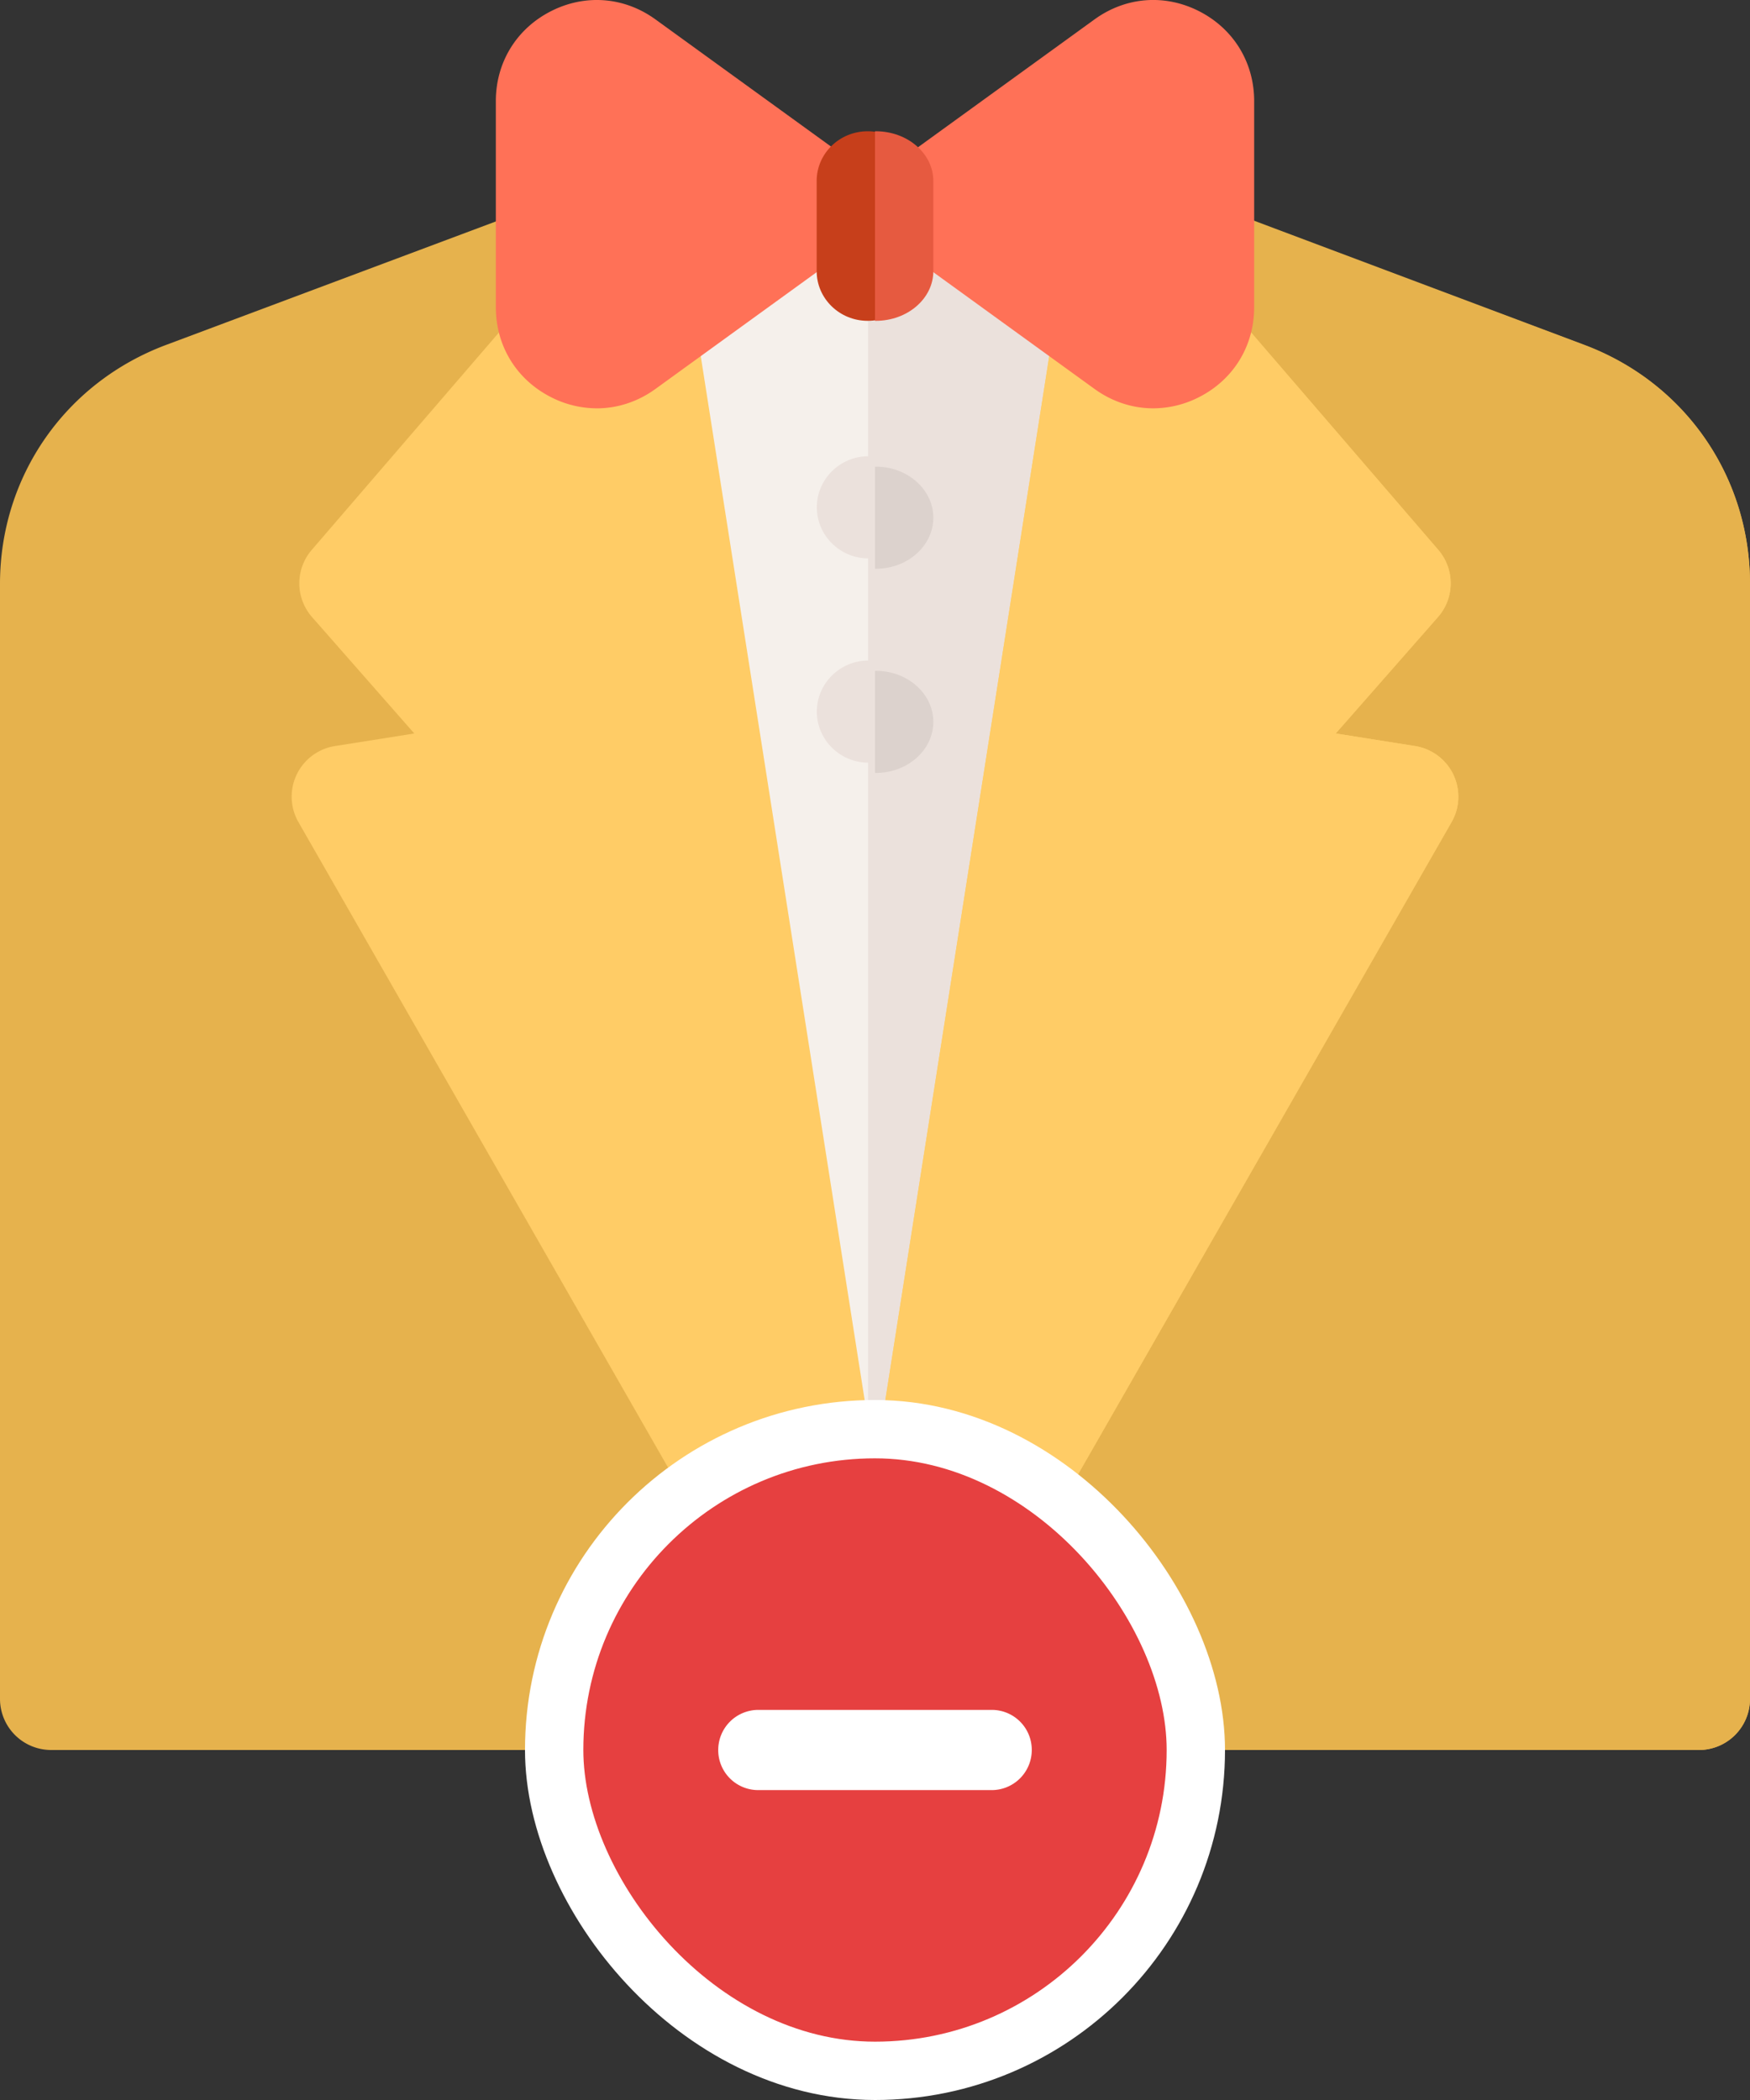 <svg width="120" height="144" xmlns="http://www.w3.org/2000/svg"><rect width="100%" height="100%" fill="#333333" stroke="none"/><g fill="none" fill-rule="evenodd"><path d="M116.485 120H3.515A3.508 3.508 0 010 116.499V40.037C0 32.673 4.472 26.24 11.393 23.65l30.52-11.427A3.517 3.517 0 0143.148 12H76.85c.423 0 .842.076 1.238.224l30.518 11.427C115.528 26.242 120 32.673 120 40.037v76.462a3.508 3.508 0 01-3.515 3.501z" fill="#E6B24D" fill-rule="nonzero"/><path d="M108.652 23.65l-30.4-11.426A3.492 3.492 0 0077.019 12H60v108h56.499a3.501 3.501 0 003.501-3.501V40.037c0-7.364-4.453-13.795-11.348-16.386z" fill="#E6B24D" fill-rule="nonzero"/><path fill="#F5F0EB" fill-rule="nonzero" d="M58.21 14L44 20.249 59.752 107 76 20.37z"/><g fill="#EBE1DC" fill-rule="nonzero"><path d="M59.53 14.186v91.735l16.35-85.963z"/><path d="M59.54 38.289c1.944 0 3.53-1.573 3.53-3.502 0-1.929-1.586-3.502-3.53-3.502-1.943 0-3.529 1.573-3.529 3.502 0 1.928 1.586 3.502 3.53 3.502zm0 14.009c1.944 0 3.53-1.573 3.53-3.502 0-1.929-1.586-3.502-3.53-3.502-1.943 0-3.529 1.573-3.529 3.502 0 1.929 1.586 3.502 3.53 3.502z"/></g><path d="M99.654 53.108a3.52 3.52 0 00-2.622-1.95l-5.44-.863 7.01-7.982a3.509 3.509 0 00.024-4.605l-19.36-22.484a3.525 3.525 0 00-3.634-1.09 3.515 3.515 0 00-2.514 2.835L60 100.52 46.882 16.97a3.517 3.517 0 00-2.514-2.835 3.526 3.526 0 00-3.633 1.09l-19.36 22.484a3.509 3.509 0 00.022 4.605l7.011 7.982-5.44.862a3.518 3.518 0 00-2.622 1.952c-.5 1.04-.456 2.26.118 3.262l35.424 61.859a3.523 3.523 0 003.057 1.77h2.11c1.234 0 2.416-.65 3.057-1.77l35.424-61.86a3.51 3.51 0 00.118-3.262z" fill="#FC6" fill-rule="nonzero"/><path d="M99.654 53.108a3.52 3.52 0 00-2.622-1.95l-5.44-.863 7.01-7.982a3.509 3.509 0 00.024-4.605l-19.36-22.484a3.525 3.525 0 00-3.634-1.09 3.515 3.515 0 00-2.514 2.835L60 100.52V120h1.055a3.52 3.52 0 003.057-1.77l35.425-61.86a3.51 3.51 0 00.117-3.262z" fill="#FC6" fill-rule="nonzero"/><path d="M40.923 28a6.927 6.927 0 01-3.161-.777C35.407 26.017 34 23.715 34 21.064V6.936c0-2.65 1.407-4.952 3.762-6.159 2.355-1.206 5.041-.999 7.185.554l13.623 9.867a3.46 3.46 0 010 5.604L44.947 26.67c-1.22.883-2.614 1.331-4.024 1.331z" fill="#FF7157" fill-rule="nonzero"/><path d="M79.077 28c-1.41 0-2.804-.448-4.024-1.33l-13.624-9.868a3.46 3.46 0 010-5.604L75.054 1.33c2.143-1.553 4.828-1.76 7.184-.554C84.593 1.983 86 4.285 86 6.936v14.128c0 2.65-1.407 4.953-3.762 6.159a6.925 6.925 0 01-3.16.777z" fill="#FF7157" fill-rule="nonzero"/><path d="M59.5 22c-1.933 0-3.5-1.527-3.5-3.41v-6.18C56 10.526 57.567 9 59.5 9c1.932 0 3.5 1.527 3.5 3.41v6.18c0 1.883-1.568 3.41-3.5 3.41z" fill="#C73F1B" fill-rule="nonzero"/><path d="M60.05 9l-.05.002v12.995c.016.001.033.003.05.003 2.18 0 3.95-1.527 3.95-3.41v-6.18C64 10.526 62.23 9 60.05 9z" fill="#E65A40" fill-rule="nonzero"/><path d="M60.067 32c-.023 0-.044.003-.067.003v6.994c.023 0 .044.003.067.003C62.233 39 64 37.428 64 35.5S62.233 32 60.067 32zm0 14c-.023 0-.044.003-.067.003v6.994c.023 0 .044.003.067.003C62.233 53 64 51.428 64 49.5S62.233 46 60.067 46z" fill="#DCD2CD"/><g transform="translate(40 100)" stroke="#FFF"><rect stroke-width="4" fill="#E64040" x="-2" y="-2" width="44" height="44" rx="22"/><path d="M10 20a2 2 0 011.99-2h16.02A1.99 1.99 0 0130 20h0a2 2 0 01-1.99 2H11.99A1.99 1.99 0 0110 20h0z" stroke-width="1.5" fill="#FFF"/></g></g></svg>